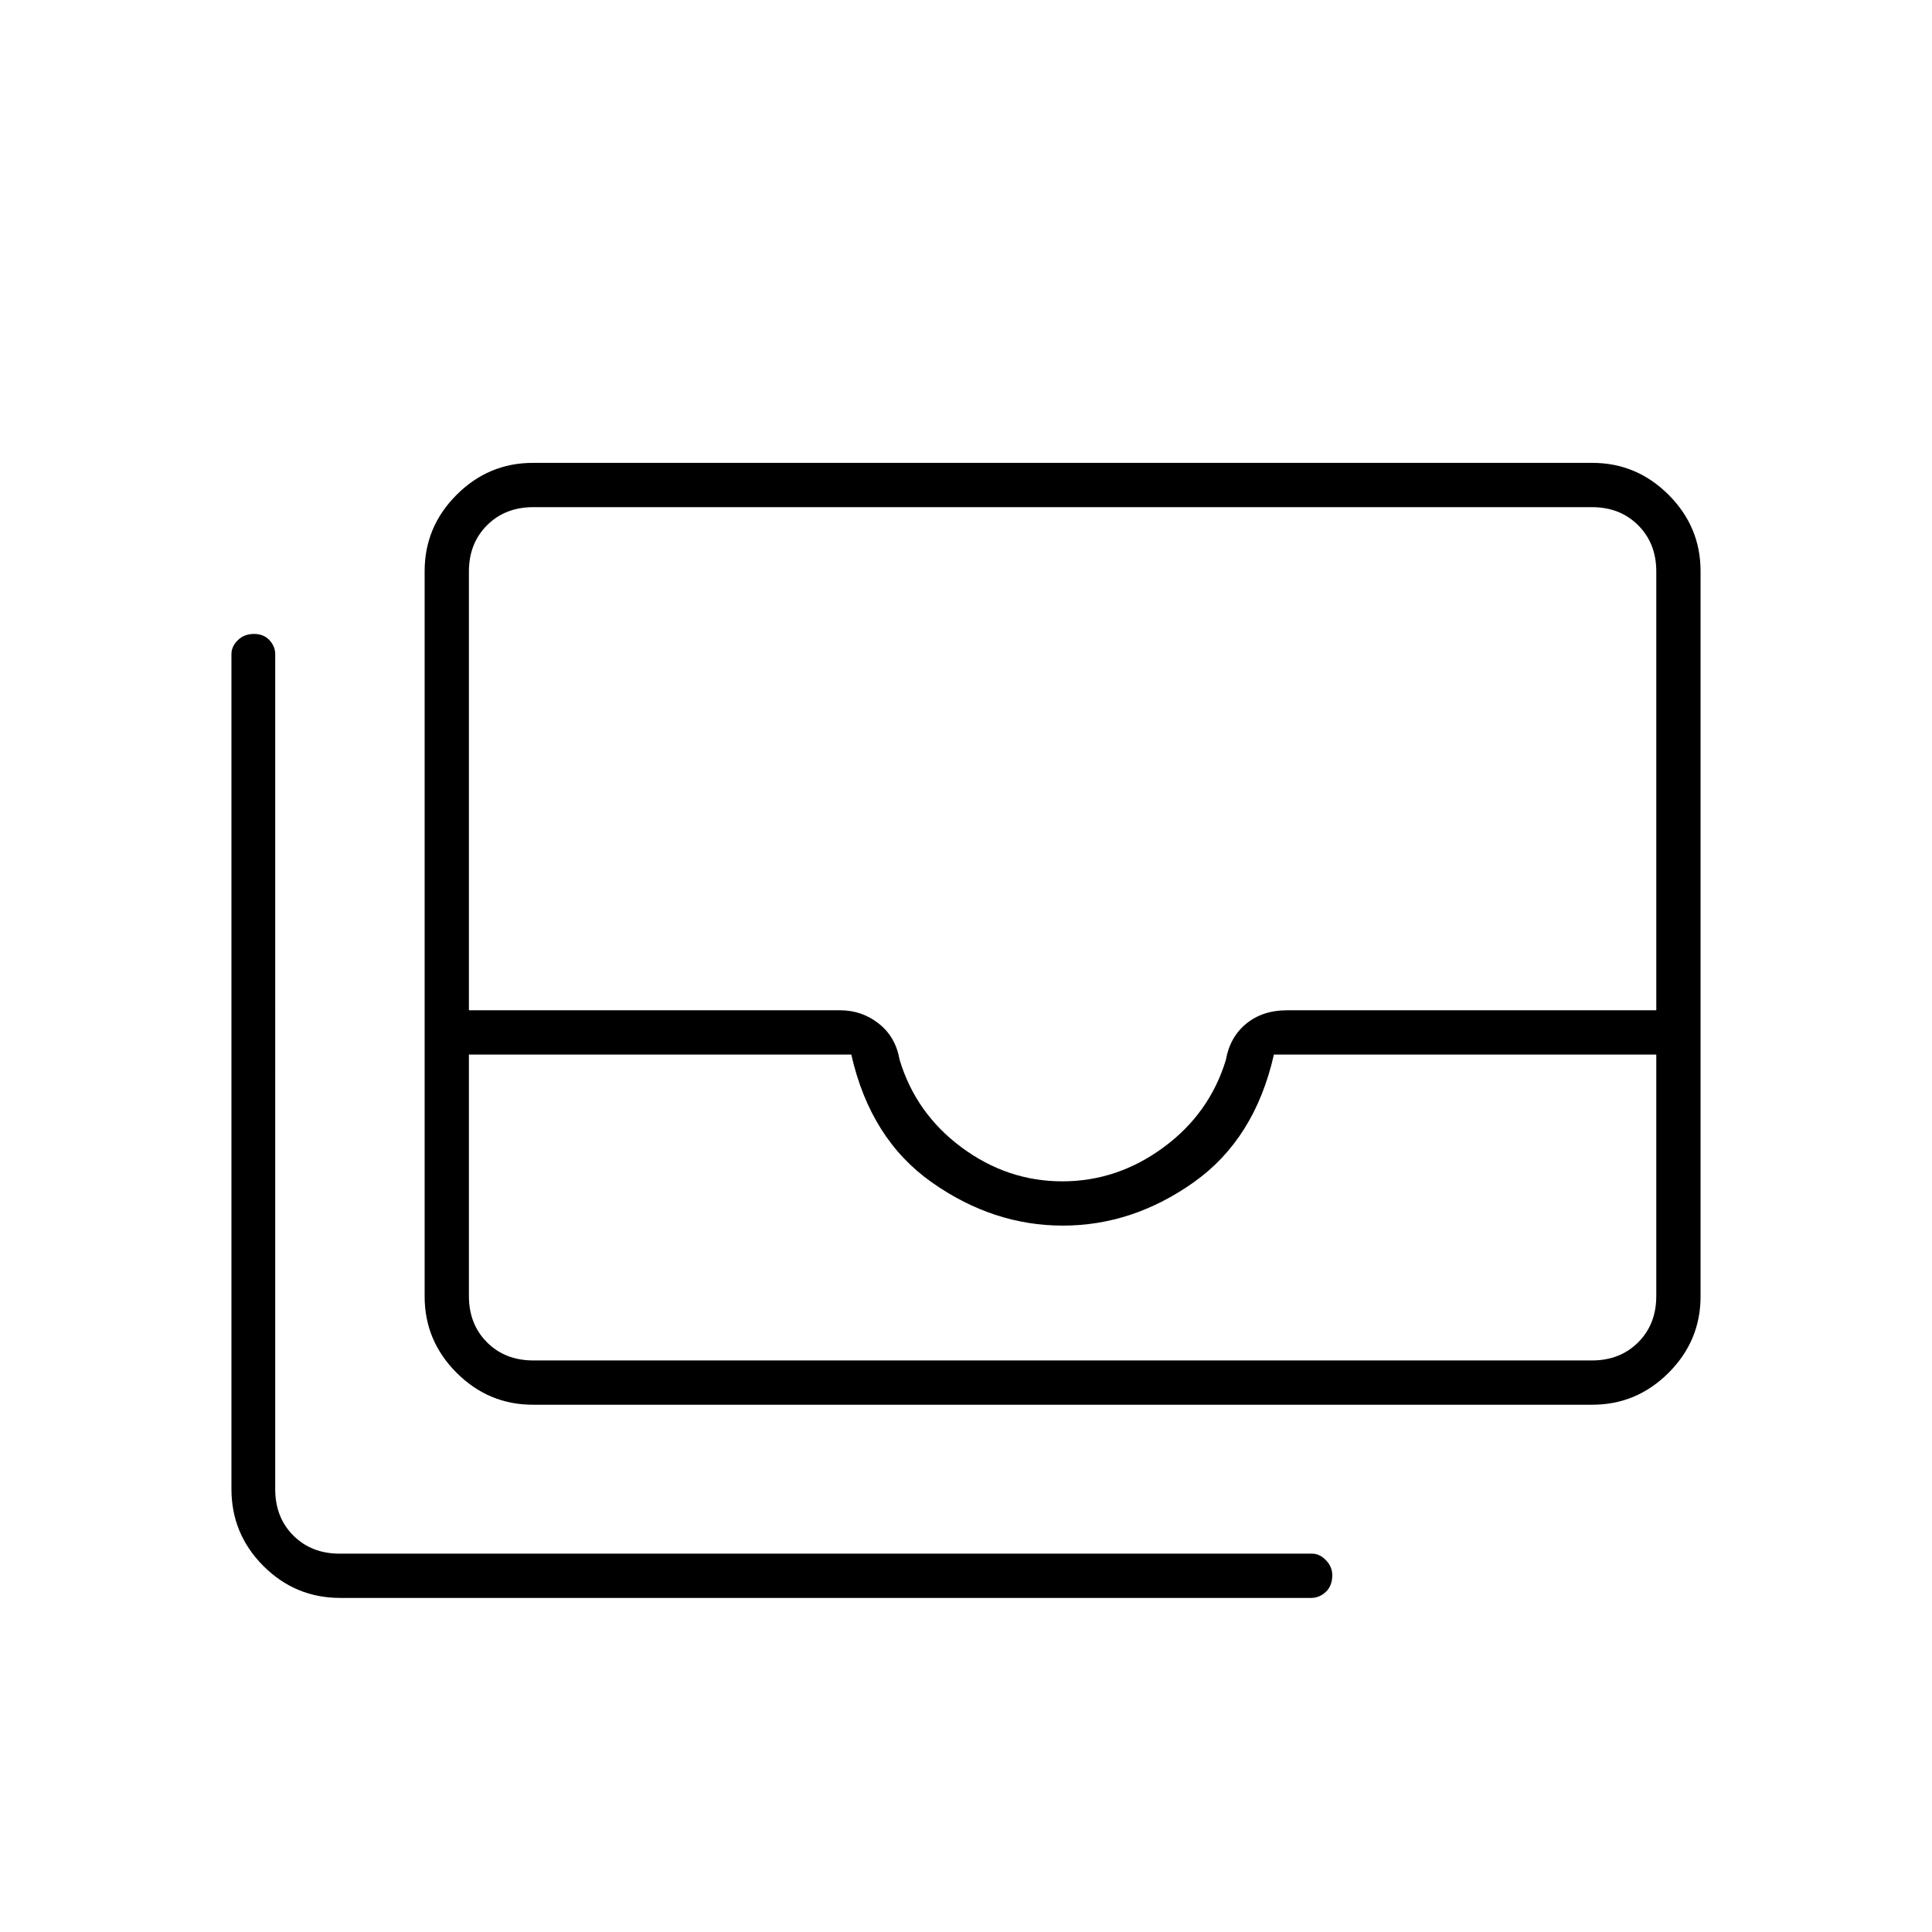 <svg xmlns="http://www.w3.org/2000/svg" height="48" viewBox="0 -960 960 960" width="48"><path d="M264.764-262q-22.008 0-37.886-15.878Q211-293.756 211-315.783v-360.434q0-22.027 15.878-37.905T264.764-730h526.472q22.008 0 37.886 15.878Q845-698.244 845-676.217v360.434q0 22.027-15.878 37.905T791.236-262H264.764ZM233-436v120q0 14 9 23t23 9h526q14 0 23-9t9-23v-120H633q-9.5 42-39.889 63.5-30.389 21.5-65 21.5Q493.5-351 463-372.5 432.5-394 423-436H233Zm294.875 63q27.316 0 50.236-16.847 22.921-16.847 31.022-43.497 1.996-11.349 10.128-18.002Q627.392-458 639.574-458H823v-218q0-14-9-23t-23-9H265q-14 0-23 9t-9 23v218h184.426q10.839 0 19.221 6.61t10.363 17.973q8.038 26.682 30.793 43.55Q500.559-373 527.875-373ZM169.021-166q-22.265 0-38.143-15.878T115-220.143v-414.786q0-3.892 3.193-6.982 3.193-3.089 8-3.089t7.684 3.093q2.878 3.092 2.878 6.99V-220q0 14 9 23t23 9h483.187q3.783 0 6.92 3.268 3.138 3.268 3.138 7.425 0 5.307-3.213 8.307-3.212 3-7.287 3H169.021ZM233-284h590-590Z"/></svg>